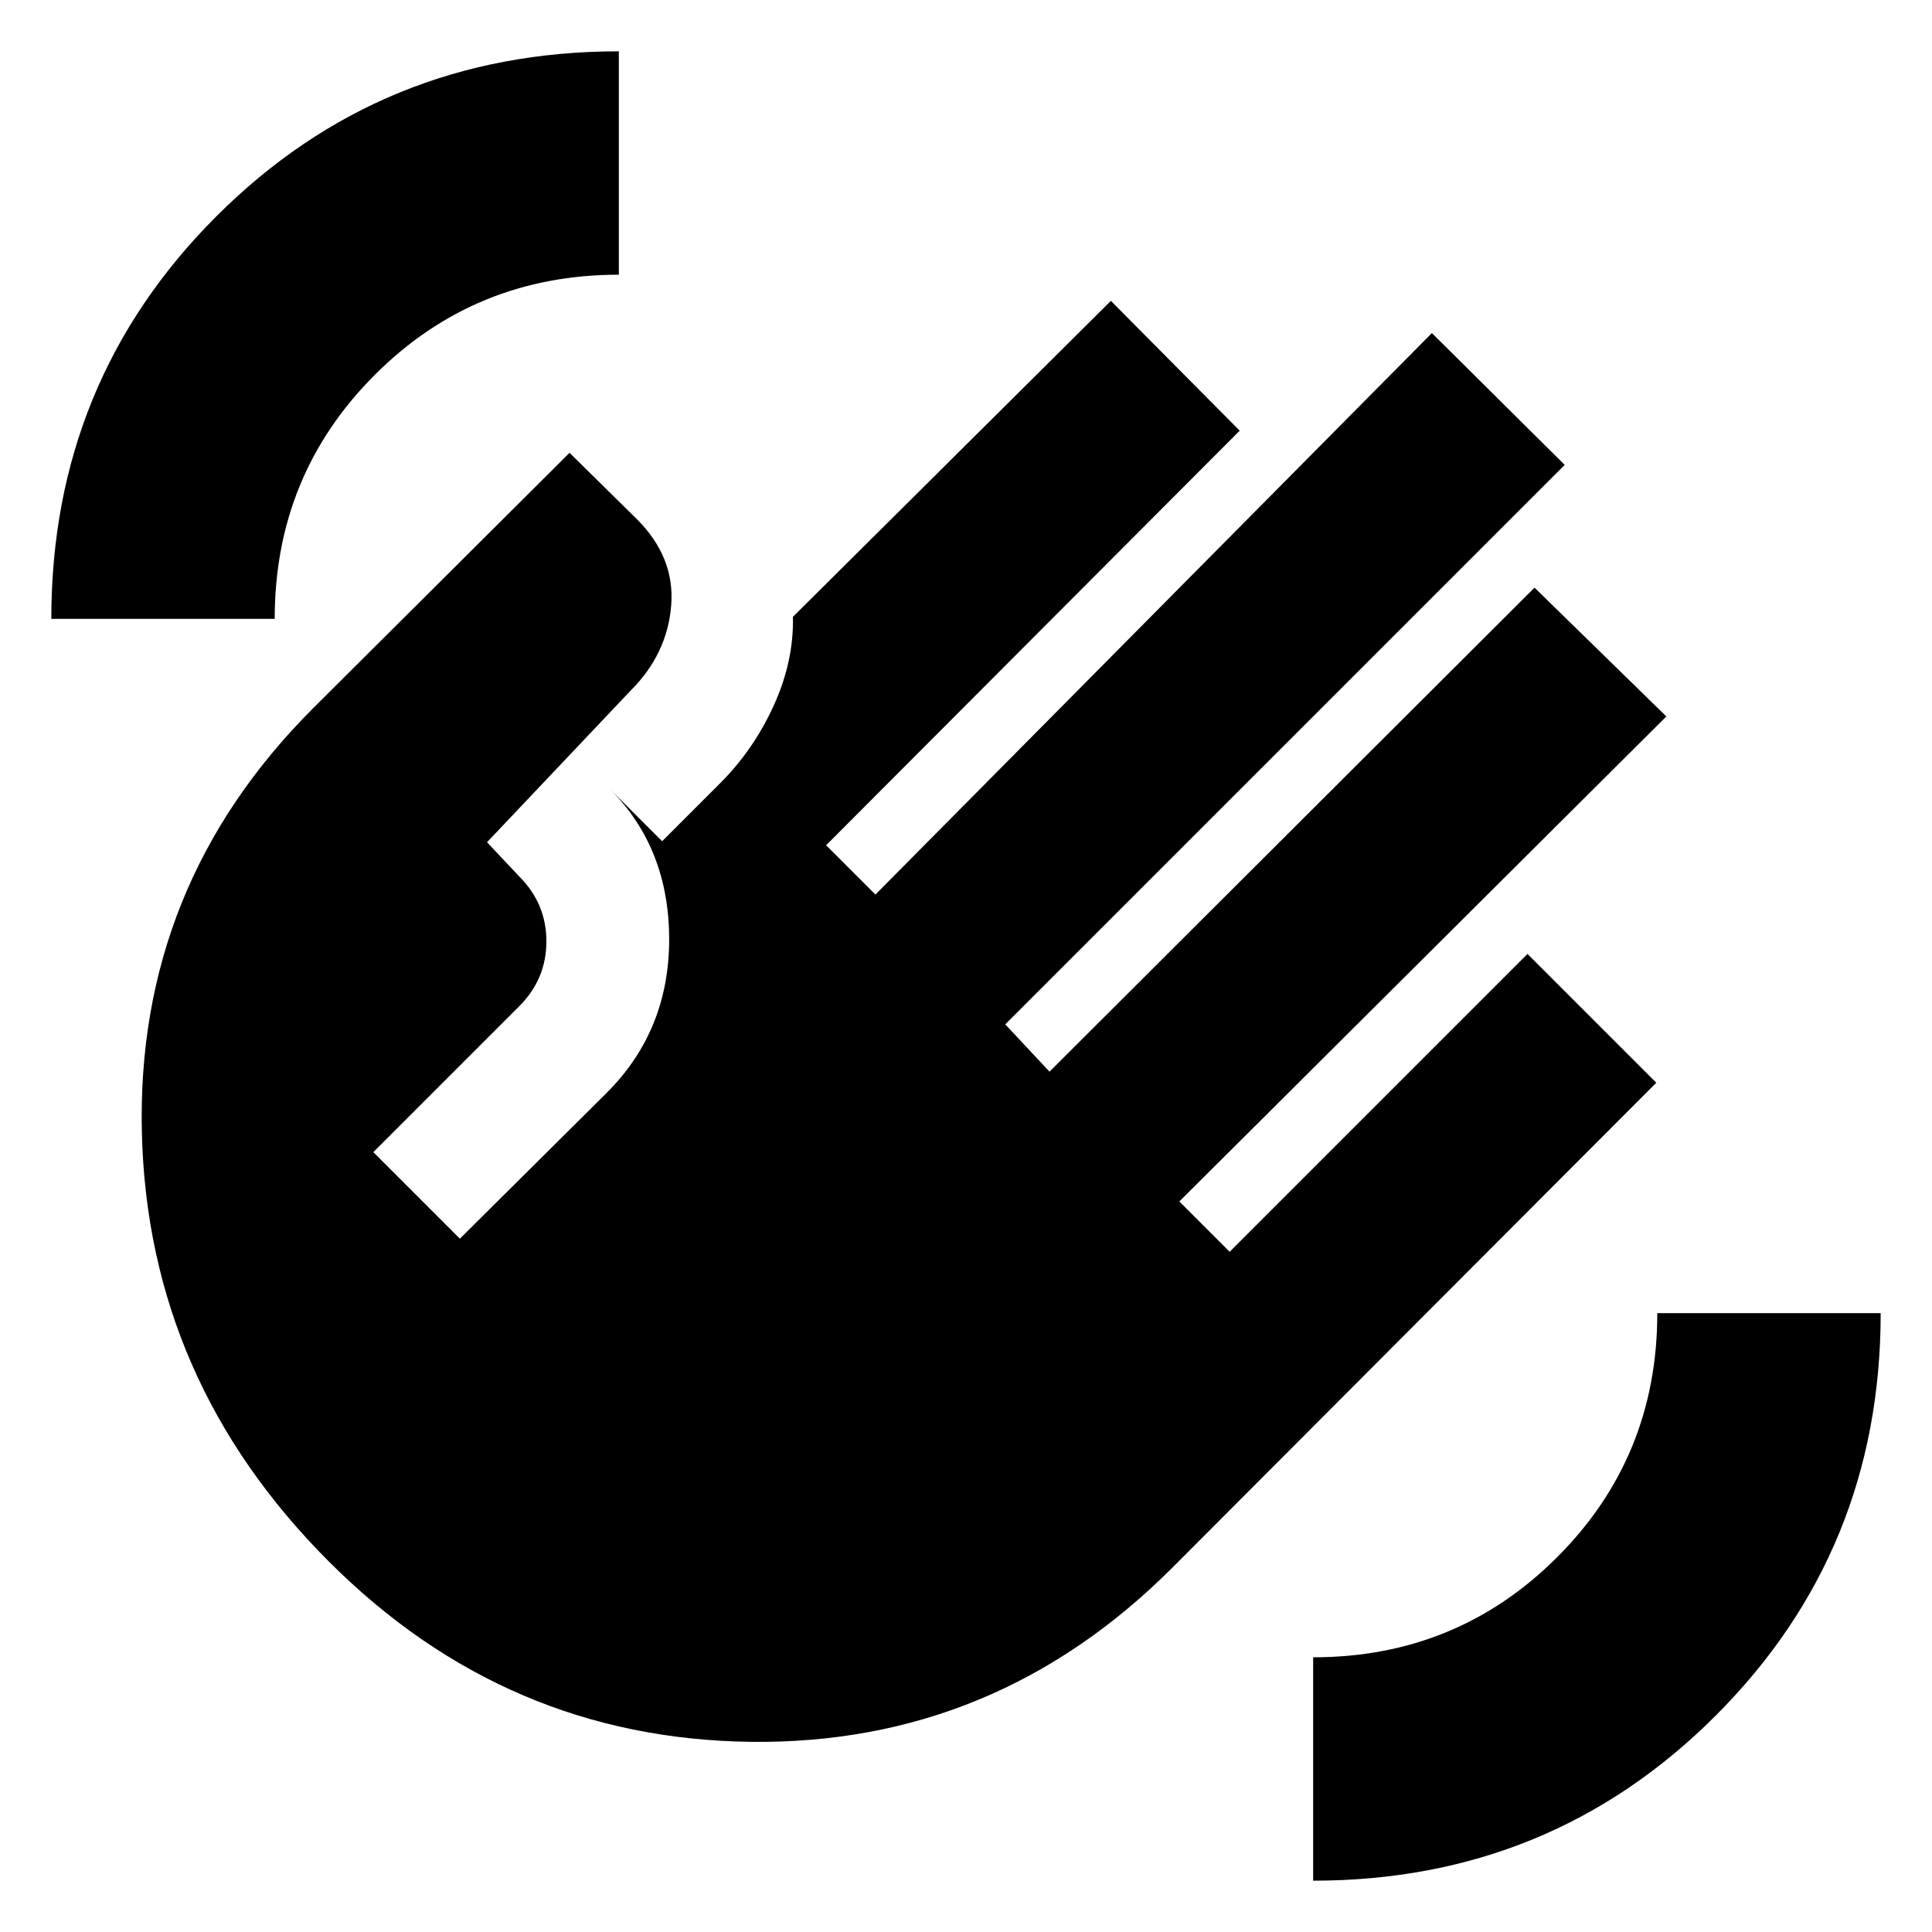 <svg xmlns="http://www.w3.org/2000/svg" height="20" viewBox="0 -960 960 960" width="20"><path d="M25.5-652.5q0-118 82-200t200-82v111q-71.5 0-121.25 49.75T136.5-652.5h-111Zm138 468.5q-90-90-93-213t85-211L283-735l33.5 33q19 19 17 43t-20 42L242-541.5l16 17q13.5 13.5 13.5 32.25T258-460l-72.5 72.5 43 43 73-72.5q31-31 31-76.25T303-568l26 26 29-29q16.5-16.5 26.5-38.5t9.5-44l158-157 64 64.5-205.5 206 24.5 24.5 276.5-279 66 65.5-278 278 22 23.5 241-240.5 65.5 64-242 241 25 25 148-148 64 64-240.5 241q-88 88-209.5 86.5T163.5-184Zm489 158.5v-111q71.5 0 121.25-49.75T823.5-307.5h111q0 118-82 200t-200 82Z"/></svg>
